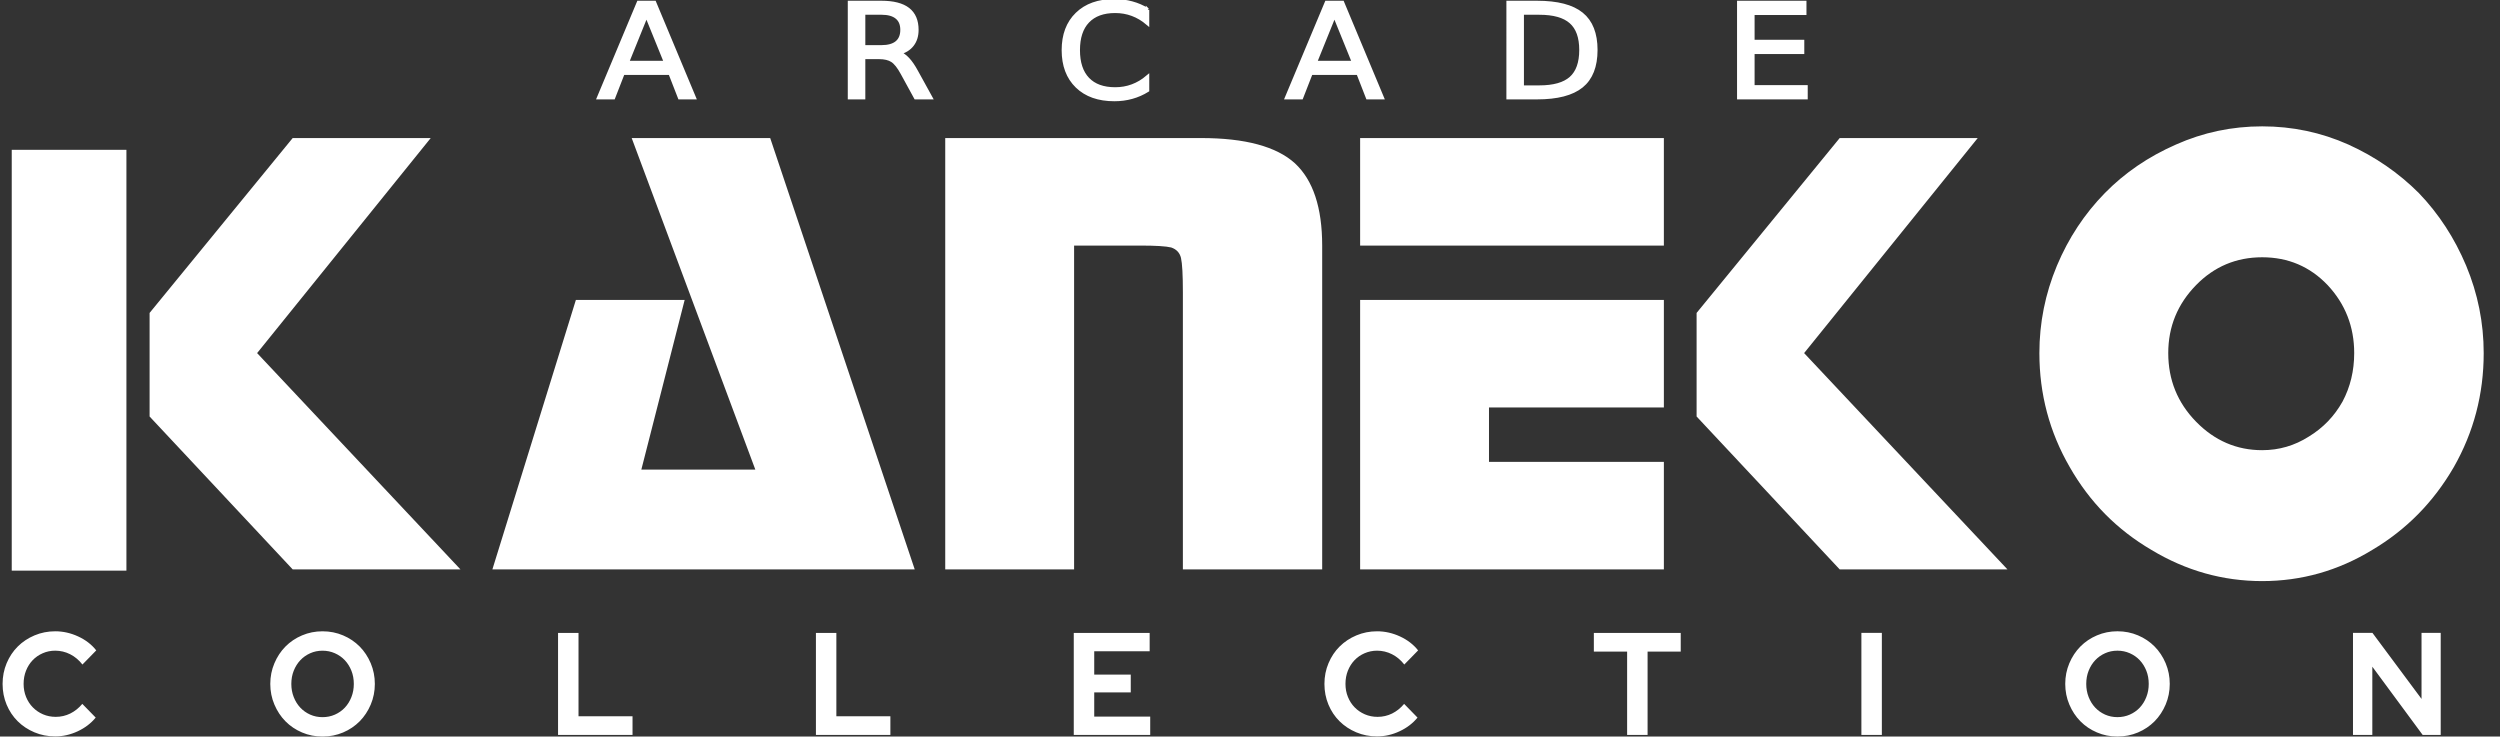 <?xml version="1.0" encoding="UTF-8" standalone="no"?>
<!-- Created with Inkscape (http://www.inkscape.org/) -->

<svg
   xmlns:dc="http://purl.org/dc/elements/1.1/"
   xmlns:cc="http://creativecommons.org/ns#"
   xmlns:rdf="http://www.w3.org/1999/02/22-rdf-syntax-ns#"
   xmlns:svg="http://www.w3.org/2000/svg"
   xmlns="http://www.w3.org/2000/svg"
   xmlns:sodipodi="http://sodipodi.sourceforge.net/DTD/sodipodi-0.dtd"
   xmlns:inkscape="http://www.inkscape.org/namespaces/inkscape"
   width="441.866"
   height="130.18"
   viewBox="0 0 116.91 34.443"
   version="1.1"
   id="svg38"
   inkscape:version="0.92.5 (2060ec1f9f, 2020-04-08)"
   sodipodi:docname="kaneko.svg">
  <rect x="0" y="0" width="116.91" height="34.443" fill="#333333" stroke="none"/>
  <defs
     id="defs32" />
  <sodipodi:namedview
     id="base"
     pagecolor="#ffffff"
     bordercolor="#666666"
     borderopacity="1.0"
     inkscape:pageopacity="0.0"
     inkscape:pageshadow="2"
     inkscape:zoom="1.1340553"
     inkscape:cx="379.49225"
     inkscape:cy="32.444789"
     inkscape:document-units="mm"
     inkscape:current-layer="layer1"
     showgrid="false"
     units="px"
     inkscape:pagecheckerboard="true"
     inkscape:window-width="1366"
     inkscape:window-height="743"
     inkscape:window-x="0"
     inkscape:window-y="0"
     inkscape:window-maximized="1" />
  <g
     inkscape:label="Layer 1"
     inkscape:groupmode="layer"
     id="layer1"
     transform="translate(-1.861,-257.409)">
    <g
       id="g6"
       style="line-height:125%;fill:#ffffff;stroke:none;stroke-width:5.771;stroke-miterlimit:4;stroke-dasharray:none;stroke-opacity:1"
       transform="matrix(0.19,0,0,0.19,-11.71,93.393)">
      <path
         inkscape:connector-curvature="0"
         id="path4"
         word-spacing="0"
         letter-spacing="0"
         font-size="159.402"
         font-weight="400"
         d="m 108.246,940.261 35.219,-43.041 h 33.974 l -42.73,52.926 50.046,53.238 h -41.29 l -35.22,-37.632 z M 226.902,897.22 h 34.09 l 35.57,106.164 H 192.616 l 20.548,-66.314 h 26.775 l -10.663,41.757 h 28.058 z m 140.138,0 q 16.267,0 23.116,6.226 6.694,6.227 6.694,20.237 v 79.7 h -34.286 v -68.22 q 0,-6.382 -0.467,-8.445 -0.467,-1.906 -2.413,-2.568 -1.906,-0.467 -7.627,-0.467 H 335.79 v 79.7 H 304.073 V 897.22 Z m 113.908,39.85 v 26.463 h -43.042 v 13.388 h 43.042 v 26.463 H 406.19 V 937.07 Z M 406.19,897.22 h 74.758 v 26.463 H 406.19 Z m 82.814,43.041 35.219,-43.041 h 33.974 l -42.73,52.926 50.046,53.238 h -41.29 l -35.22,-37.632 z m 139.204,-13.698 q -9.574,0 -16.267,6.849 -6.85,7.005 -6.85,16.734 0,9.885 6.85,16.89 6.849,7.005 16.267,7.005 6.226,0 11.48,-3.347 5.254,-3.191 8.29,-8.6 2.879,-5.41 2.879,-11.948 0,-9.729 -6.538,-16.734 -6.538,-6.85 -16.111,-6.85 z m 0,-32.223 q 11.169,0 21.209,4.475 9.885,4.476 17.357,11.948 7.355,7.666 11.636,17.862 4.32,10.352 4.32,21.521 0,15.139 -7.356,28.059 -7.472,12.92 -20.08,20.392 -12.57,7.666 -27.086,7.666 -14.516,0 -27.242,-7.666 -12.764,-7.472 -20.12,-20.392 -7.472,-12.92 -7.472,-28.059 0,-11.169 4.32,-21.52 4.28,-10.197 11.792,-17.863 7.316,-7.472 17.512,-11.948 10.04,-4.475 21.21,-4.475 z"
         style="font-weight:400;font-size:159.402px;font-family:Stop;-inkscape-font-specification:Stop;letter-spacing:0;word-spacing:0;fill:#ffffff;stroke:none;stroke-width:5.771;stroke-miterlimit:4;stroke-dasharray:none;stroke-opacity:1" />
    </g>
    <path
       style="fill:#ffffff;stroke:none;stroke-width:1.098;stroke-miterlimit:4;stroke-dasharray:none"
       inkscape:connector-curvature="0"
       id="path8"
       d="m 2.41,264.415 h 5.363 v 19.679 H 2.41 Z" />
    <path
       d="m 5.495,291.607 c -0.341,0.159 -0.692,0.239 -1.052,0.239 -0.348,0 -0.672,-0.064 -0.973,-0.191 -0.301,-0.127 -0.562,-0.3 -0.782,-0.518 -0.22,-0.218 -0.393,-0.477 -0.518,-0.777 -0.125,-0.3 -0.188,-0.623 -0.188,-0.968 0,-0.345 0.064,-0.669 0.191,-0.972 0.128,-0.302 0.301,-0.562 0.521,-0.78 0.22,-0.218 0.48,-0.391 0.782,-0.518 0.301,-0.127 0.624,-0.191 0.967,-0.191 0.369,0 0.728,0.081 1.075,0.242 0.348,0.161 0.629,0.378 0.844,0.651 l -0.646,0.661 c -0.163,-0.209 -0.354,-0.369 -0.574,-0.481 -0.22,-0.111 -0.453,-0.167 -0.699,-0.167 -0.207,0 -0.402,0.04 -0.584,0.12 -0.183,0.08 -0.34,0.188 -0.472,0.327 -0.132,0.139 -0.235,0.302 -0.31,0.491 -0.075,0.188 -0.112,0.394 -0.112,0.617 0,0.218 0.039,0.422 0.115,0.61 0.077,0.189 0.183,0.351 0.317,0.487 0.134,0.137 0.292,0.245 0.475,0.324 0.182,0.079 0.381,0.119 0.597,0.119 0.242,0 0.468,-0.053 0.68,-0.157 0.211,-0.105 0.398,-0.255 0.561,-0.45 l 0.626,0.641 c -0.22,0.268 -0.5,0.482 -0.841,0.641 z m 12.411,0.055 c -0.299,0.127 -0.62,0.191 -0.963,0.191 -0.339,0 -0.658,-0.063 -0.957,-0.191 -0.299,-0.127 -0.557,-0.301 -0.775,-0.522 -0.218,-0.22 -0.39,-0.482 -0.518,-0.784 -0.128,-0.302 -0.192,-0.624 -0.192,-0.964 0,-0.341 0.064,-0.662 0.192,-0.965 0.127,-0.302 0.3,-0.563 0.518,-0.784 0.218,-0.22 0.476,-0.394 0.775,-0.521 0.299,-0.127 0.618,-0.191 0.957,-0.191 0.343,0 0.664,0.064 0.963,0.191 0.299,0.127 0.557,0.301 0.775,0.521 0.218,0.22 0.39,0.482 0.518,0.784 0.127,0.302 0.191,0.624 0.191,0.965 0,0.341 -0.064,0.662 -0.191,0.964 -0.128,0.302 -0.3,0.563 -0.518,0.784 -0.218,0.22 -0.476,0.395 -0.775,0.522 z m -0.963,-0.716 c -0.207,0 -0.399,-0.04 -0.577,-0.119 -0.178,-0.08 -0.332,-0.189 -0.462,-0.327 -0.13,-0.139 -0.232,-0.303 -0.307,-0.494 -0.075,-0.191 -0.112,-0.395 -0.112,-0.613 0,-0.223 0.037,-0.429 0.112,-0.617 0.075,-0.189 0.177,-0.352 0.307,-0.491 0.13,-0.139 0.284,-0.247 0.462,-0.327 0.178,-0.08 0.37,-0.12 0.577,-0.12 0.207,0 0.4,0.04 0.58,0.12 0.18,0.08 0.335,0.188 0.465,0.327 0.13,0.139 0.232,0.302 0.307,0.491 0.075,0.188 0.112,0.394 0.112,0.617 0,0.218 -0.037,0.422 -0.112,0.613 -0.075,0.191 -0.177,0.356 -0.307,0.494 -0.13,0.139 -0.285,0.247 -0.465,0.327 -0.18,0.08 -0.374,0.119 -0.58,0.119 z m 14.498,-0.041 v 0.873 h -3.483 v -4.772 h 0.957 v 3.899 z m 12.058,0.873 v -0.873 h -2.526 v -3.899 h -0.956 v 4.772 z m 12.151,-0.859 v 0.859 h -3.575 v -4.772 h 3.549 v 0.859 h -2.592 v 1.09 h 1.708 v 0.832 h -1.708 v 1.132 z m 10.607,0.927 c 0.36,0 0.711,-0.079 1.052,-0.239 0.341,-0.159 0.621,-0.372 0.841,-0.641 l -0.626,-0.641 c -0.163,0.195 -0.35,0.345 -0.561,0.45 -0.211,0.104 -0.438,0.157 -0.679,0.157 -0.216,0 -0.414,-0.04 -0.597,-0.119 -0.183,-0.08 -0.341,-0.187 -0.475,-0.324 -0.134,-0.136 -0.24,-0.299 -0.316,-0.487 -0.077,-0.188 -0.115,-0.392 -0.115,-0.61 0,-0.223 0.037,-0.429 0.112,-0.617 0.075,-0.189 0.178,-0.352 0.31,-0.491 0.132,-0.139 0.289,-0.247 0.472,-0.327 0.183,-0.079 0.377,-0.12 0.584,-0.12 0.246,0 0.479,0.056 0.699,0.167 0.22,0.112 0.411,0.272 0.574,0.481 l 0.646,-0.661 c -0.215,-0.273 -0.497,-0.49 -0.844,-0.651 -0.348,-0.161 -0.706,-0.242 -1.075,-0.242 -0.343,0 -0.665,0.064 -0.967,0.191 -0.301,0.127 -0.562,0.3 -0.782,0.518 -0.22,0.218 -0.394,0.478 -0.521,0.78 -0.128,0.302 -0.192,0.626 -0.192,0.972 0,0.345 0.063,0.668 0.188,0.968 0.125,0.3 0.298,0.559 0.518,0.777 0.22,0.218 0.481,0.391 0.782,0.518 0.301,0.127 0.626,0.191 0.973,0.191 z m 12.652,-3.967 v 3.899 h -0.957 v -3.899 h -1.556 v -0.872 h 4.063 v 0.872 z M 89.864,291.777 v -4.772 h -0.957 v 4.772 z m 11.979,-0.116 c -0.299,0.127 -0.62,0.191 -0.963,0.191 -0.338,0 -0.657,-0.063 -0.956,-0.191 -0.299,-0.127 -0.558,-0.301 -0.775,-0.522 -0.218,-0.22 -0.39,-0.482 -0.518,-0.784 -0.128,-0.302 -0.191,-0.624 -0.191,-0.964 0,-0.341 0.063,-0.662 0.191,-0.965 0.127,-0.302 0.3,-0.563 0.518,-0.784 0.218,-0.22 0.476,-0.394 0.775,-0.521 0.299,-0.127 0.618,-0.191 0.956,-0.191 0.343,0 0.664,0.064 0.963,0.191 0.299,0.127 0.557,0.301 0.775,0.521 0.218,0.22 0.39,0.482 0.518,0.784 0.127,0.302 0.191,0.624 0.191,0.965 0,0.341 -0.064,0.662 -0.191,0.964 -0.128,0.302 -0.3,0.563 -0.518,0.784 -0.218,0.22 -0.476,0.395 -0.775,0.522 z m -0.963,-0.716 c -0.207,0 -0.399,-0.04 -0.577,-0.119 -0.178,-0.08 -0.332,-0.189 -0.462,-0.327 -0.13,-0.139 -0.232,-0.303 -0.307,-0.494 -0.075,-0.191 -0.112,-0.395 -0.112,-0.613 0,-0.223 0.037,-0.429 0.112,-0.617 0.075,-0.189 0.177,-0.352 0.307,-0.491 0.13,-0.139 0.284,-0.247 0.462,-0.327 0.178,-0.08 0.37,-0.12 0.577,-0.12 0.207,0 0.4,0.04 0.58,0.12 0.18,0.08 0.335,0.188 0.465,0.327 0.13,0.139 0.232,0.302 0.307,0.491 0.075,0.188 0.112,0.394 0.112,0.617 0,0.218 -0.037,0.422 -0.112,0.613 -0.075,0.191 -0.177,0.356 -0.307,0.494 -0.13,0.139 -0.285,0.247 -0.465,0.327 -0.18,0.08 -0.374,0.119 -0.58,0.119 z m 11.92,-2.359 v 3.191 h -0.904 v -4.772 h 0.91 l 2.295,3.088 v -3.088 h 0.897 v 4.772 h -0.844 z"
       id="path40"
       inkscape:connector-curvature="0"
       style="clip-rule:evenodd;fill:#ffffff;fill-rule:evenodd;stroke-width:0.473" />
    <g
       id="g48"
       transform="matrix(0.229,0,0,0.229,9.565,229.821)">
      <path
         d="m 98.369,123.564 -3.912,9.676 h 7.838 z m -1.627,-2.592 h 3.269 l 8.123,19.444 h -2.998 l -1.942,-4.988 h -9.608 l -1.942,4.988 h -3.041 z"
         style="font-style:normal;font-weight:normal;font-size:40px;line-height:125%;font-family:sans-serif;letter-spacing:0px;word-spacing:0px;fill:#ffffff;fill-opacity:1;stroke:#ffffff;stroke-width:0.698;stroke-linecap:butt;stroke-linejoin:miter;stroke-miterlimit:4;stroke-dasharray:none;stroke-opacity:1"
         id="path36"
         inkscape:connector-curvature="0" />
      <path
         d="m 149.941,131.3 q 0.928,0.287 1.799,1.224 0.885,0.938 1.77,2.579 l 2.927,5.313 h -3.098 l -2.727,-4.988 q -1.056,-1.953 -2.056,-2.592 -0.985,-0.638 -2.698,-0.638 h -3.141 v 8.218 h -2.884 v -19.444 h 6.51 q 3.655,0 5.454,1.393 1.799,1.393 1.799,4.207 0,1.836 -0.942,3.047 -0.928,1.211 -2.712,1.68 z m -7.224,-8.166 v 6.902 h 3.626 q 2.084,0 3.141,-0.873 1.071,-0.886 1.071,-2.592 0,-1.706 -1.071,-2.566 -1.056,-0.873 -3.141,-0.873 z"
         style="font-style:normal;font-weight:normal;font-size:40px;line-height:125%;font-family:sans-serif;letter-spacing:0px;word-spacing:0px;fill:#ffffff;fill-opacity:1;stroke:#ffffff;stroke-width:0.698;stroke-linecap:butt;stroke-linejoin:miter;stroke-miterlimit:4;stroke-dasharray:none;stroke-opacity:1"
         id="path38"
         inkscape:connector-curvature="0" />
      <path
         d="m 200.697,122.471 v 2.774 q -1.456,-1.237 -3.112,-1.849 -1.642,-0.612 -3.498,-0.612 -3.655,0 -5.596,2.045 -1.942,2.032 -1.942,5.886 0,3.842 1.942,5.886 1.942,2.032 5.596,2.032 1.856,0 3.498,-0.612 1.656,-0.612 3.112,-1.849 v 2.748 q -1.513,0.938 -3.212,1.407 -1.685,0.469 -3.569,0.469 -4.84,0 -7.624,-2.696 -2.784,-2.709 -2.784,-7.384 0,-4.688 2.784,-7.384 2.784,-2.709 7.624,-2.709 1.913,0 3.598,0.469 1.699,0.456 3.184,1.38 z"
         style="font-style:normal;font-weight:normal;font-size:40px;line-height:125%;font-family:sans-serif;letter-spacing:0px;word-spacing:0px;fill:#ffffff;fill-opacity:1;stroke:#ffffff;stroke-width:0.698;stroke-linecap:butt;stroke-linejoin:miter;stroke-miterlimit:4;stroke-dasharray:none;stroke-opacity:1"
         id="path40-3"
         inkscape:connector-curvature="0" />
      <path
         d="m 238.863,123.564 -3.912,9.676 h 7.838 z m -1.627,-2.592 h 3.269 l 8.123,19.444 h -2.998 l -1.942,-4.988 h -9.608 l -1.942,4.988 h -3.041 z"
         style="font-style:normal;font-weight:normal;font-size:40px;line-height:125%;font-family:sans-serif;letter-spacing:0px;word-spacing:0px;fill:#ffffff;fill-opacity:1;stroke:#ffffff;stroke-width:0.698;stroke-linecap:butt;stroke-linejoin:miter;stroke-miterlimit:4;stroke-dasharray:none;stroke-opacity:1"
         id="path42"
         inkscape:connector-curvature="0" />
      <path
         d="m 277.211,123.135 v 15.12 h 3.483 q 4.411,0 6.453,-1.823 2.056,-1.823 2.056,-5.756 0,-3.907 -2.056,-5.717 -2.042,-1.823 -6.453,-1.823 z m -2.884,-2.162 h 5.925 q 6.196,0 9.094,2.357 2.898,2.344 2.898,7.345 0,5.027 -2.912,7.384 -2.912,2.357 -9.08,2.357 h -5.925 z"
         style="font-style:normal;font-weight:normal;font-size:40px;line-height:125%;font-family:sans-serif;letter-spacing:0px;word-spacing:0px;fill:#ffffff;fill-opacity:1;stroke:#ffffff;stroke-width:0.698;stroke-linecap:butt;stroke-linejoin:miter;stroke-miterlimit:4;stroke-dasharray:none;stroke-opacity:1"
         id="path44"
         inkscape:connector-curvature="0" />
      <path
         d="m 321.429,120.973 h 13.477 v 2.214 h -10.593 v 5.756 h 10.15 v 2.214 h -10.15 v 7.046 h 10.85 v 2.214 h -13.734 z"
         style="font-style:normal;font-weight:normal;font-size:40px;line-height:125%;font-family:sans-serif;letter-spacing:0px;word-spacing:0px;fill:#ffffff;fill-opacity:1;stroke:#ffffff;stroke-width:0.698;stroke-linecap:butt;stroke-linejoin:miter;stroke-miterlimit:4;stroke-dasharray:none;stroke-opacity:1"
         id="path46"
         inkscape:connector-curvature="0" />
    </g>
  </g>
</svg>
